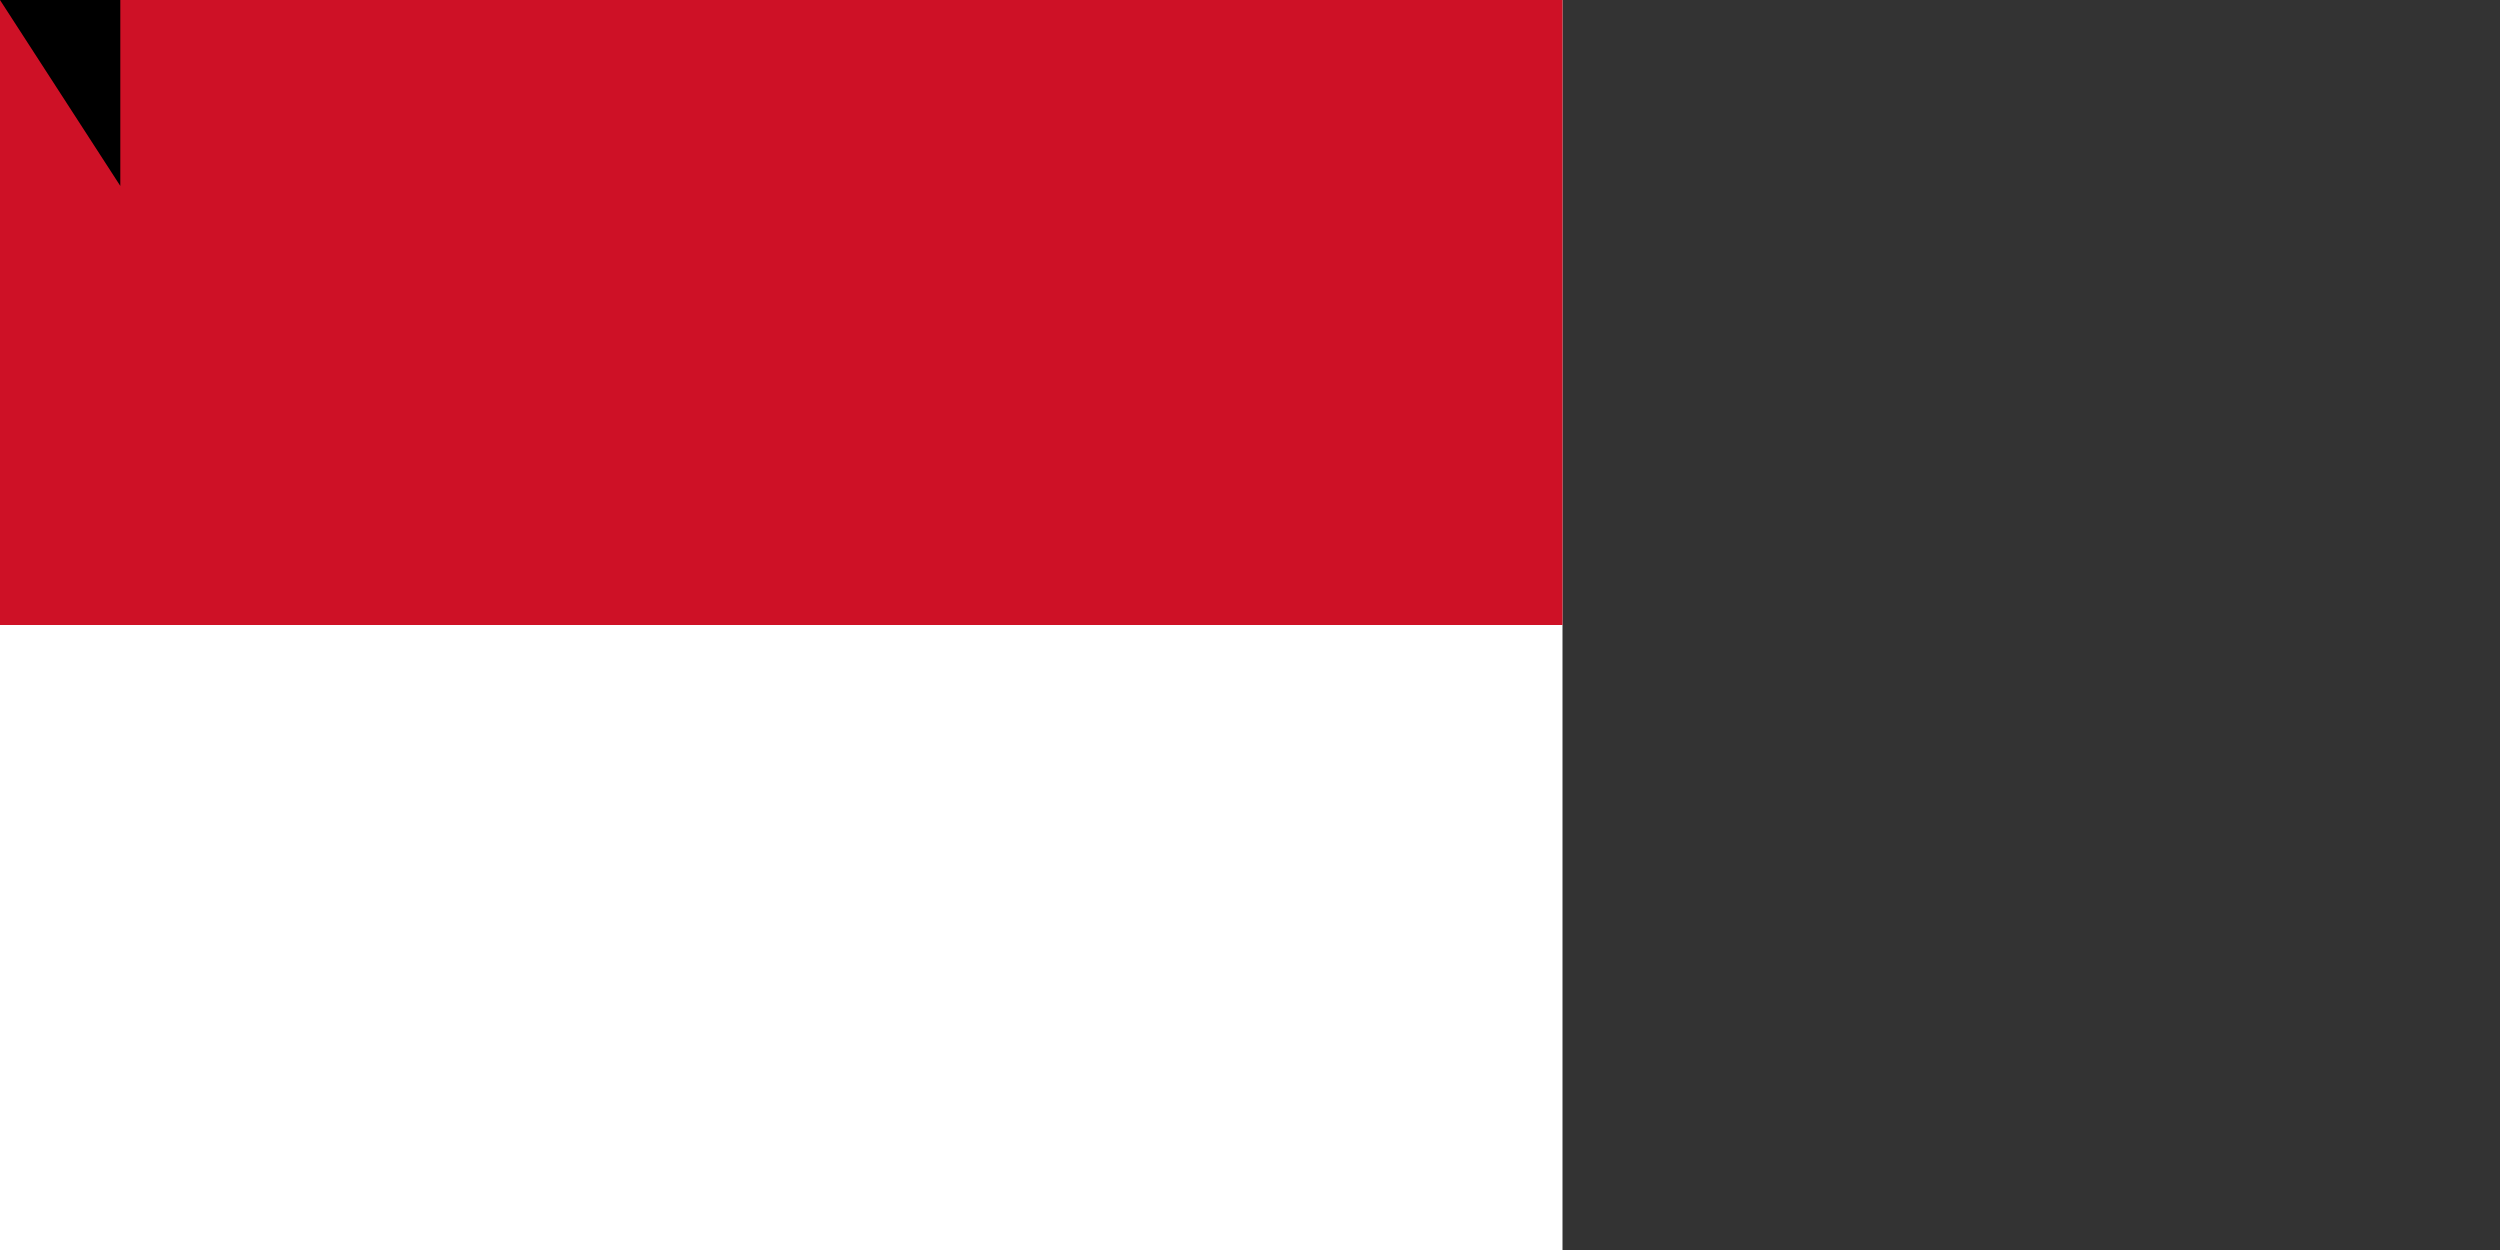 <?xml version="1.0" encoding="UTF-8"?><svg xmlns="http://www.w3.org/2000/svg" width="1600" height="800"><rect width="100%" height="100%" fill="#333333" stroke="none"/><path fill="#FFF" d="M0,0h1000V800H0z"/><path fill="#CE1126" d="M0,0h1000V400H0z"/><path id="path-b7137" d="m m0 77 m0 119 m0 65 m0 65 m0 65 m0 65 m0 65 m0 65 m0 65 m0 65 m0 65 m0 65 m0 65 m0 65 m0 65 m0 65 m0 65 m0 65 m0 65 m0 65 m0 78 m0 106 m0 70 m0 69 m0 119 m0 70 m0 106 m0 116 m0 75 m0 100 m0 74 m0 110 m0 87 m0 74 m0 57 m0 111 m0 98 m0 112 m0 100 m0 75 m0 74 m0 111 m0 111 m0 67 m0 78 m0 81 m0 87 m0 50 m0 81 m0 101 m0 117 m0 115 m0 84 m0 79 m0 87 m0 55 m0 107 m0 49 m0 79 m0 55 m0 105 m0 50 m0 43 m0 55 m0 78 m0 54 m0 50 m0 111 m0 49 m0 57 m0 83 m0 69 m0 55 m0 66 m0 67 m0 86 m0 90 m0 108 m0 118 m0 99 m0 83 m0 122 m0 98 m0 47 m0 83 m0 103 m0 61 m0 61"/>
</svg>